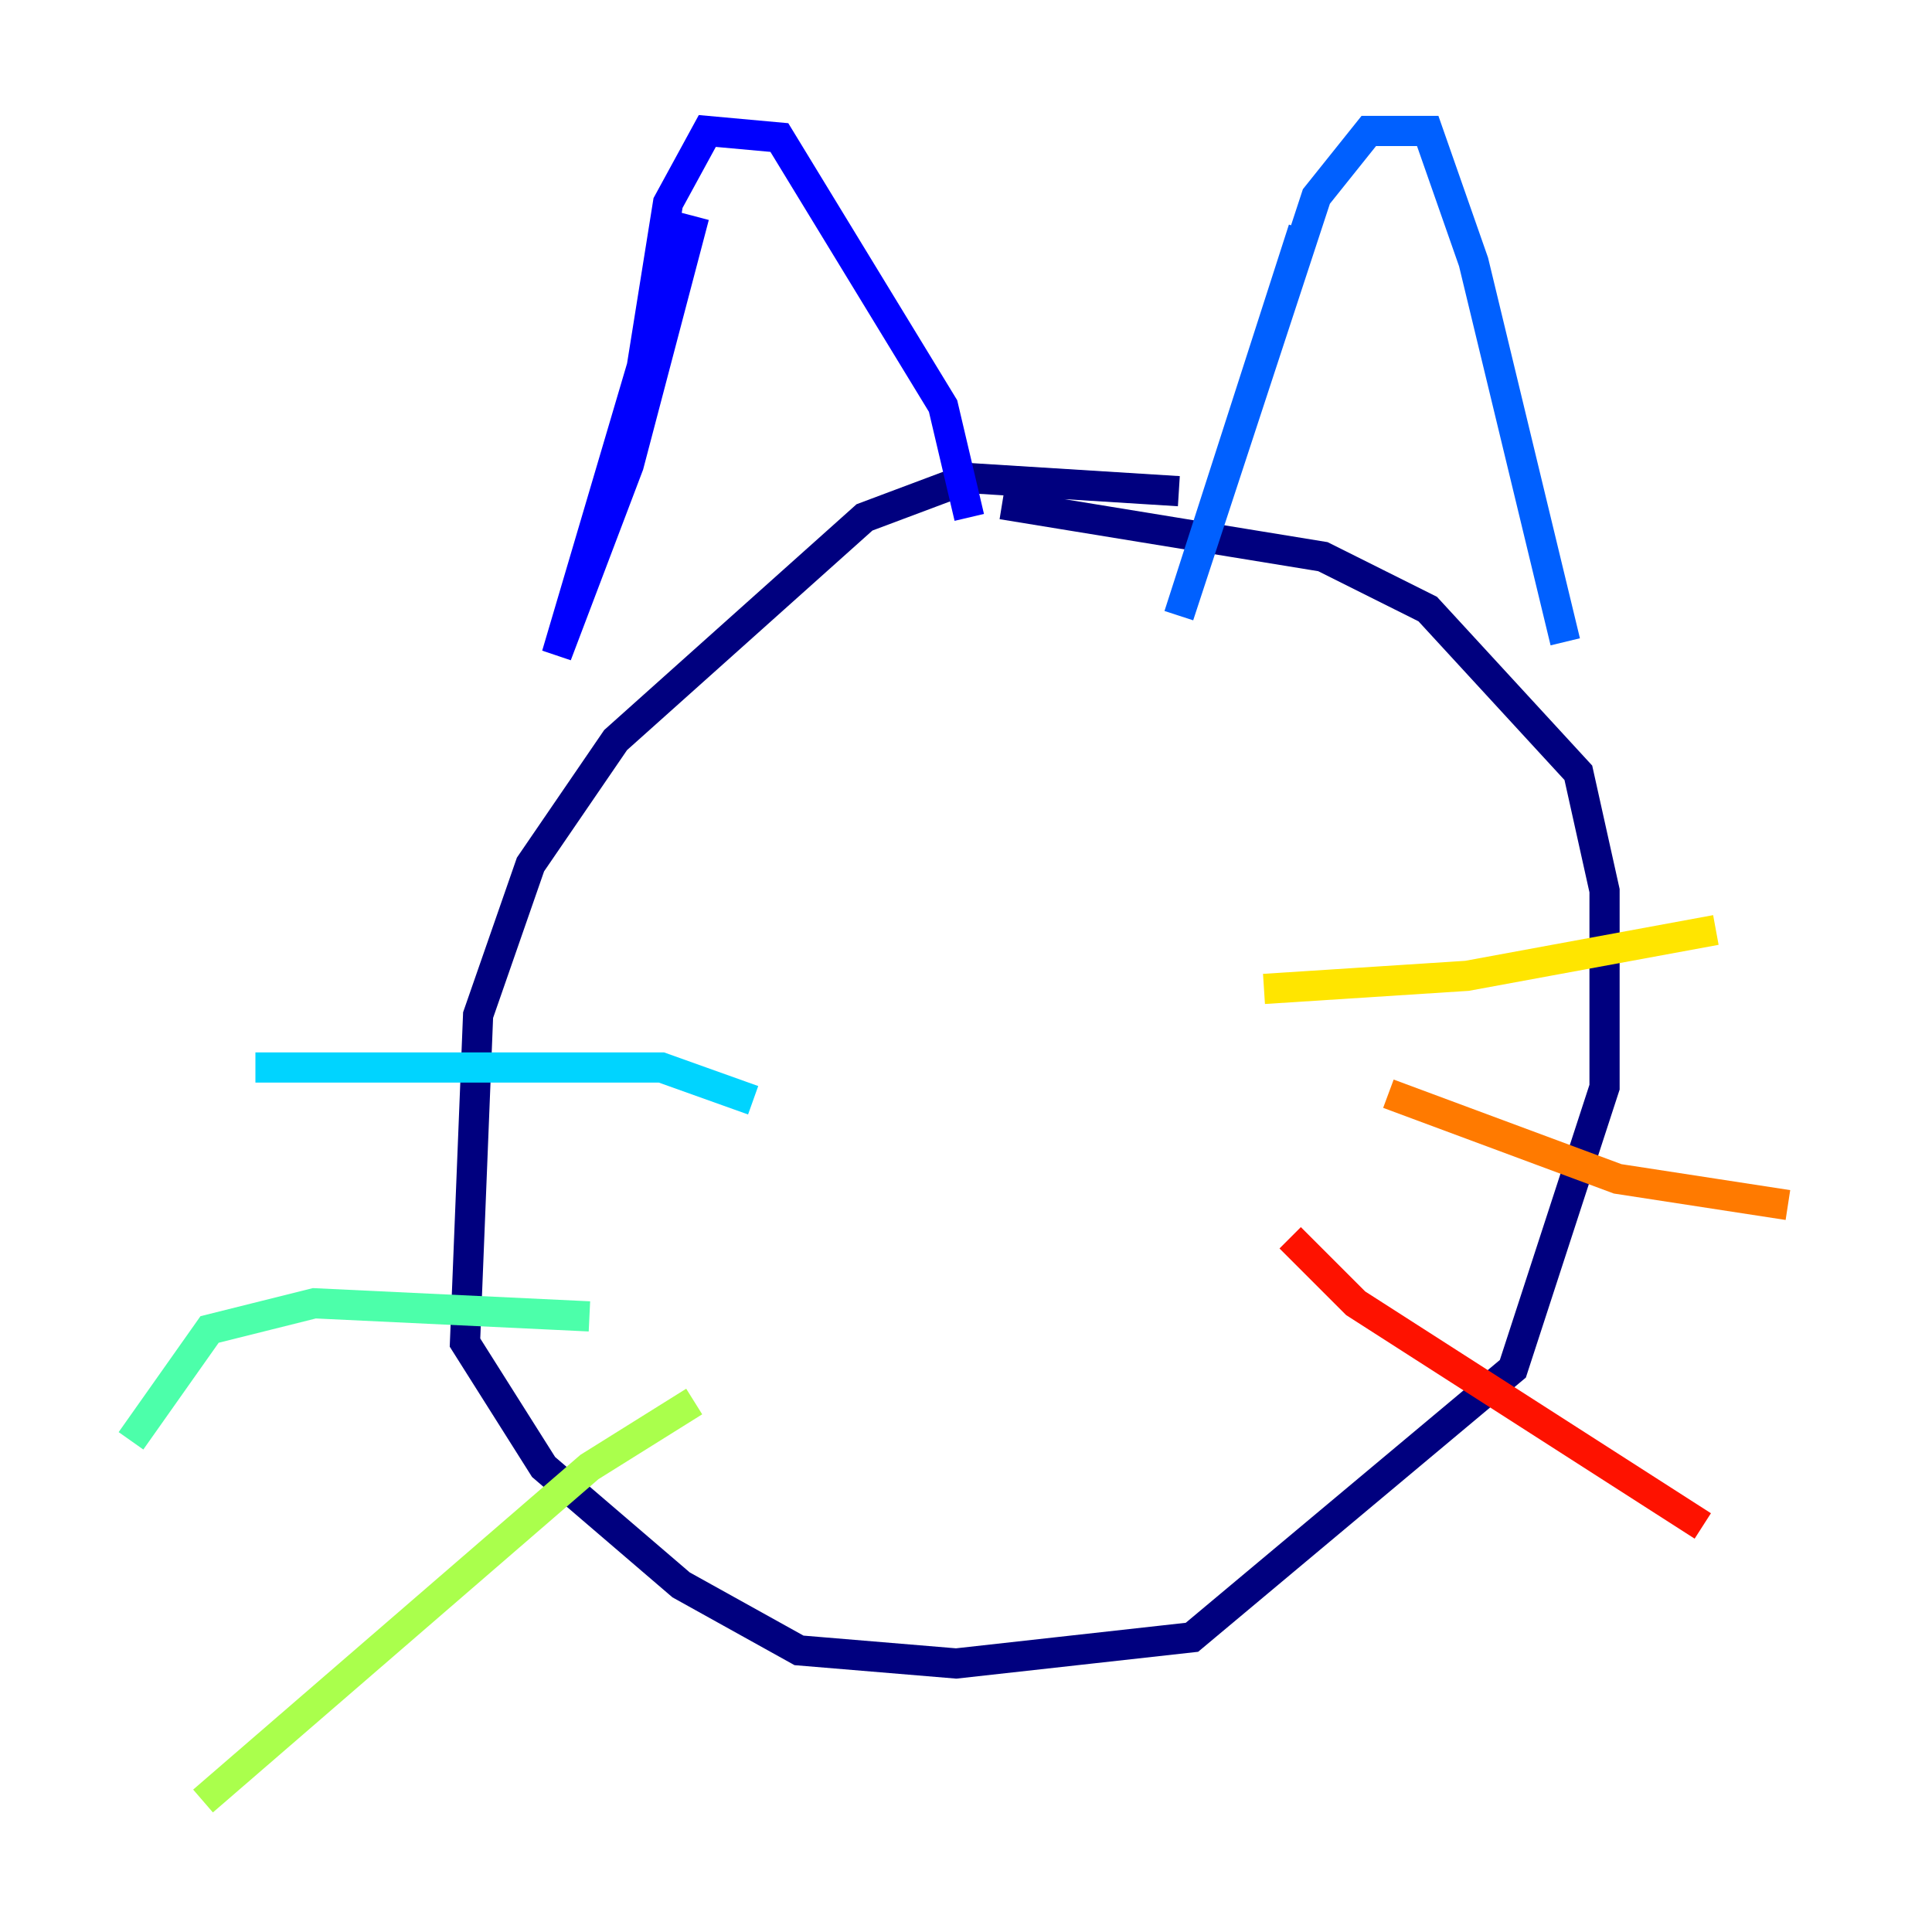 <?xml version="1.0" encoding="utf-8" ?>
<svg baseProfile="tiny" height="128" version="1.2" viewBox="0,0,128,128" width="128" xmlns="http://www.w3.org/2000/svg" xmlns:ev="http://www.w3.org/2001/xml-events" xmlns:xlink="http://www.w3.org/1999/xlink"><defs /><polyline fill="none" points="78.102,32.542 64.217,31.675 57.275,34.278 40.786,49.031 35.146,57.275 31.675,67.254 30.807,88.949 36.014,97.193 45.125,105.003 52.936,109.342 63.349,110.21 78.969,108.475 100.231,90.685 106.305,72.027 106.305,59.01 104.57,51.2 94.59,40.352 87.647,36.881 66.386,33.41" stroke="#00007f" stroke-width="2" /><polyline fill="none" points="45.993,14.319 41.654,30.807 36.881,43.39 42.522,24.298 44.258,13.451 46.861,8.678 51.634,9.112 62.481,26.902 64.217,34.278" stroke="#0000fe" stroke-width="2" /><polyline fill="none" points="86.346,15.186 78.102,40.786 87.214,13.017 90.685,8.678 94.59,8.678 97.627,17.356 103.702,42.522" stroke="#0060ff" stroke-width="2" /><polyline fill="none" points="49.898,72.895 43.824,70.725 16.922,70.725" stroke="#00d4ff" stroke-width="2" /><polyline fill="none" points="39.051,87.214 20.827,86.346 13.885,88.081 8.678,95.458" stroke="#4cffaa" stroke-width="2" /><polyline fill="none" points="45.993,92.854 39.051,97.193 13.451,119.322" stroke="#aaff4c" stroke-width="2" /><polyline fill="none" points="83.742,65.519 97.193,64.651 113.681,61.614" stroke="#ffe500" stroke-width="2" /><polyline fill="none" points="91.986,72.461 107.173,78.102 118.454,79.837" stroke="#ff7a00" stroke-width="2" /><polyline fill="none" points="85.478,82.007 89.817,86.346 112.814,101.098" stroke="#fe1200" stroke-width="2" /><polyline fill="none" points="50.766,59.01 50.766,59.01" stroke="#7f0000" stroke-width="2" /></svg>